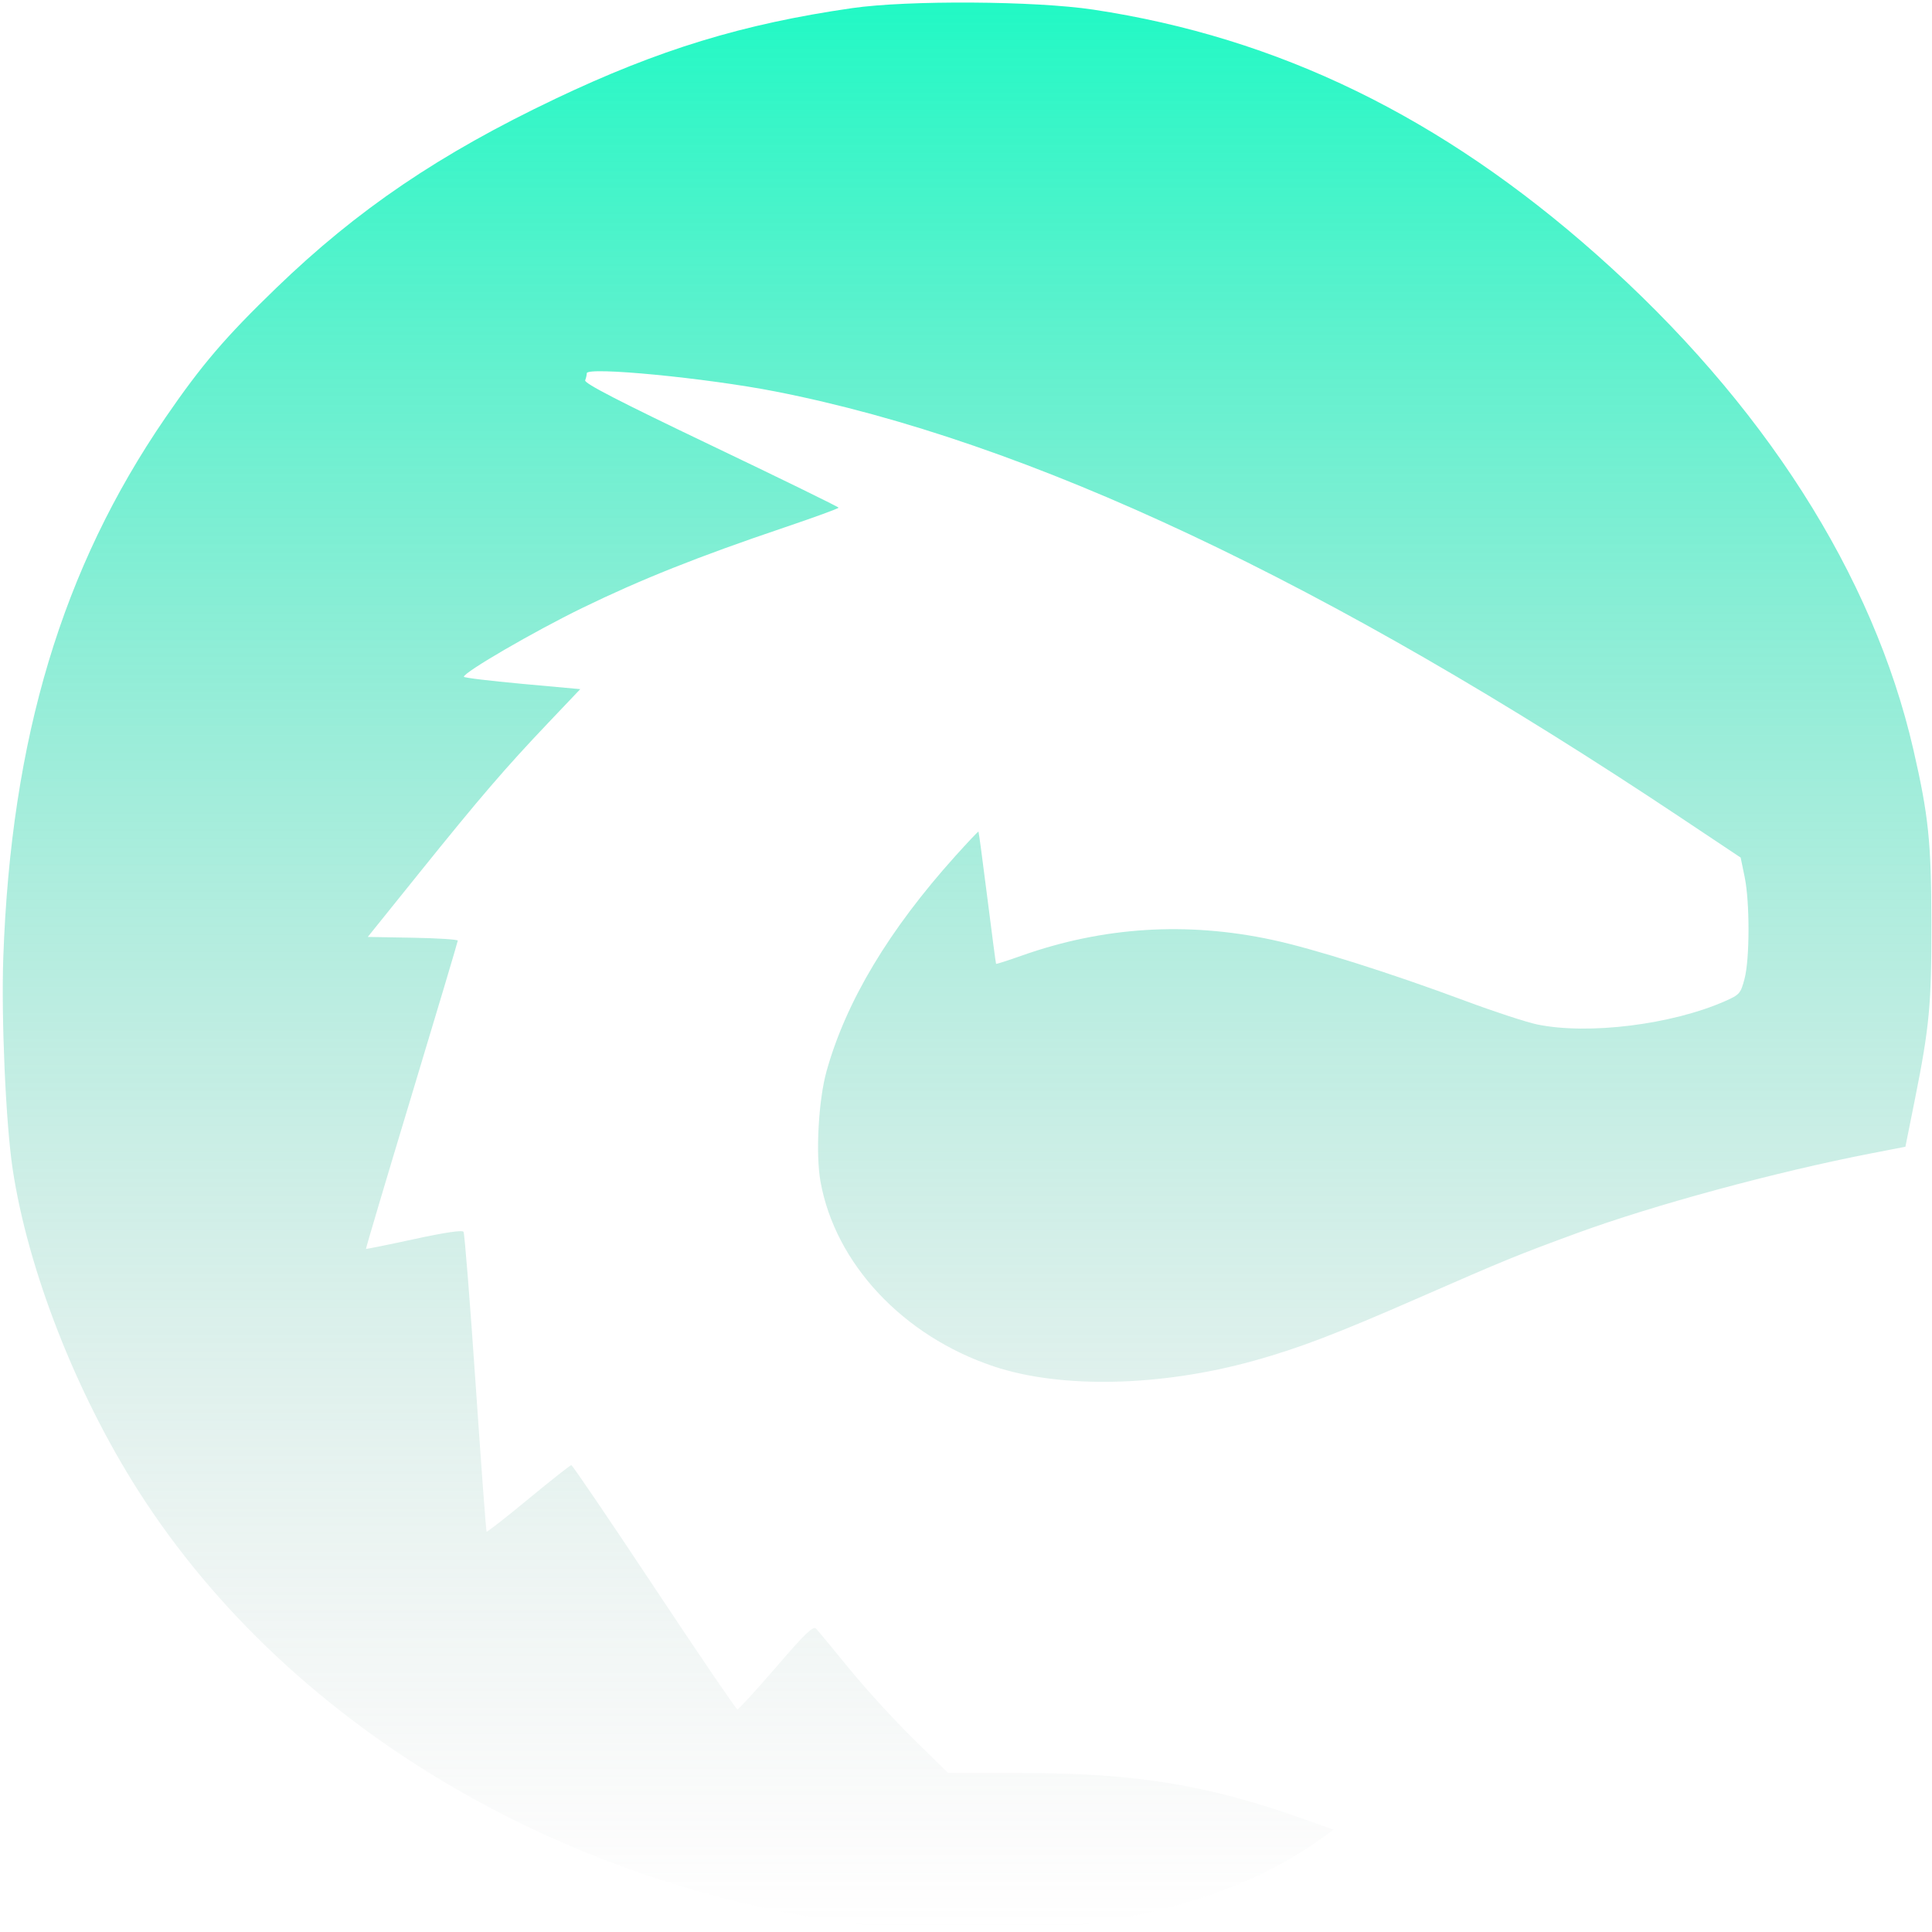 <svg viewBox="0 0 511 511" fill="none" xmlns="http://www.w3.org/2000/svg">
<path d="M235.304 509.882C152.379 501.599 77.2 457.907 36.669 394.442C20.133 368.549 7.357 335.852 3.336 309.13C1.532 297.147 0.302 269.225 0.872 253.2C2.932 195.216 16.448 150.247 43.785 110.418C53.356 96.473 59.608 89.16 73.067 76.166C94.579 55.398 116.214 40.733 146.876 26.136C174.235 13.111 196.467 6.318 225.391 2.148C240.135 0.022 273.796 0.232 289.149 2.544C338.159 9.928 381.287 30.937 422.429 67.467C466.344 106.46 495.46 152 506.086 198.315C510.078 215.713 510.792 222.577 510.837 243.962C510.884 265.641 510.325 271.593 506.442 290.951L503.964 303.303L494.743 305.094C469.544 309.988 437.272 318.749 416.92 326.22C401.217 331.986 398.03 333.289 375.284 343.249C353.468 352.801 343.581 356.578 331.758 359.876C307.047 366.769 280.664 367.354 262.842 361.402C238.854 353.393 220.913 334.248 217.01 312.495C215.7 305.19 216.485 290.955 218.621 283.303C223.76 264.892 235.121 245.926 252.725 226.37C255.982 222.752 258.716 219.862 258.801 219.947C258.884 220.028 259.938 227.895 261.139 237.42C262.34 246.945 263.38 254.823 263.451 254.926C263.523 255.03 266.583 254.049 270.253 252.75C291.749 245.136 313.903 243.737 336.439 248.57C347.465 250.935 367.795 257.361 387.576 264.733C395.21 267.578 403.775 270.384 406.61 270.968C420.123 273.752 442.201 271.003 456.276 264.789C460.111 263.095 460.399 262.764 461.422 258.867C462.808 253.588 462.824 238.576 461.445 231.929L460.39 226.823L444.799 216.426C350.887 153.801 272.099 116.693 205.136 103.551C186.926 99.977 155.198 96.91 155.198 98.725C155.198 99.16 155.007 99.999 154.773 100.589C154.466 101.368 163.614 106.091 188.065 117.778C206.609 126.642 221.788 134.067 221.796 134.278C221.805 134.49 215.299 136.864 207.34 139.553C184.664 147.216 169.465 153.271 154.003 160.804C141.213 167.035 122.702 177.791 122.687 179.001C122.684 179.257 129.609 180.097 138.077 180.869L153.473 182.273L145.008 191.181C133.597 203.191 126.989 210.881 110.898 230.877L97.271 247.811L109.183 248.023C115.735 248.139 121.088 248.486 121.079 248.793C121.069 249.099 115.569 267.534 108.856 289.76C102.143 311.985 96.718 330.237 96.801 330.32C96.883 330.4 102.609 329.242 109.524 327.743C117.705 325.969 122.272 325.294 122.6 325.809C122.878 326.244 124.306 344.203 125.774 365.716C127.241 387.23 128.557 404.96 128.697 405.117C128.838 405.273 133.822 401.377 139.773 396.457C145.725 391.538 150.827 387.516 151.112 387.52C151.396 387.522 161.265 402.053 173.042 419.809C184.82 437.564 194.713 452.109 195.027 452.13C195.341 452.153 199.945 447.125 205.258 440.959C212.988 431.989 215.106 429.952 215.859 430.761C216.377 431.317 220.332 436.101 224.647 441.393C228.963 446.685 236.605 455.044 241.629 459.97L250.764 468.926L270.195 468.94C300.386 468.963 319.529 472.091 344.956 481.167L352.701 483.931L350.111 485.821C334.828 496.974 315.451 504.356 290.815 508.413C283.051 509.691 276.689 510.1 261.471 510.3C250.784 510.441 239.007 510.254 235.299 509.882L235.304 509.882Z" fill="url(#paint0_linear)"/>
<defs>
<linearGradient id="paint0_linear" x1="255.785" y1="0.674" x2="255.785" y2="510.347" gradientUnits="userSpaceOnUse">
<stop stop-color="#00F8BC" stop-opacity="0.87"/>
<stop offset="1" stop-color="#B3B3B3" stop-opacity="0"/>
</linearGradient>
</defs>
</svg>
